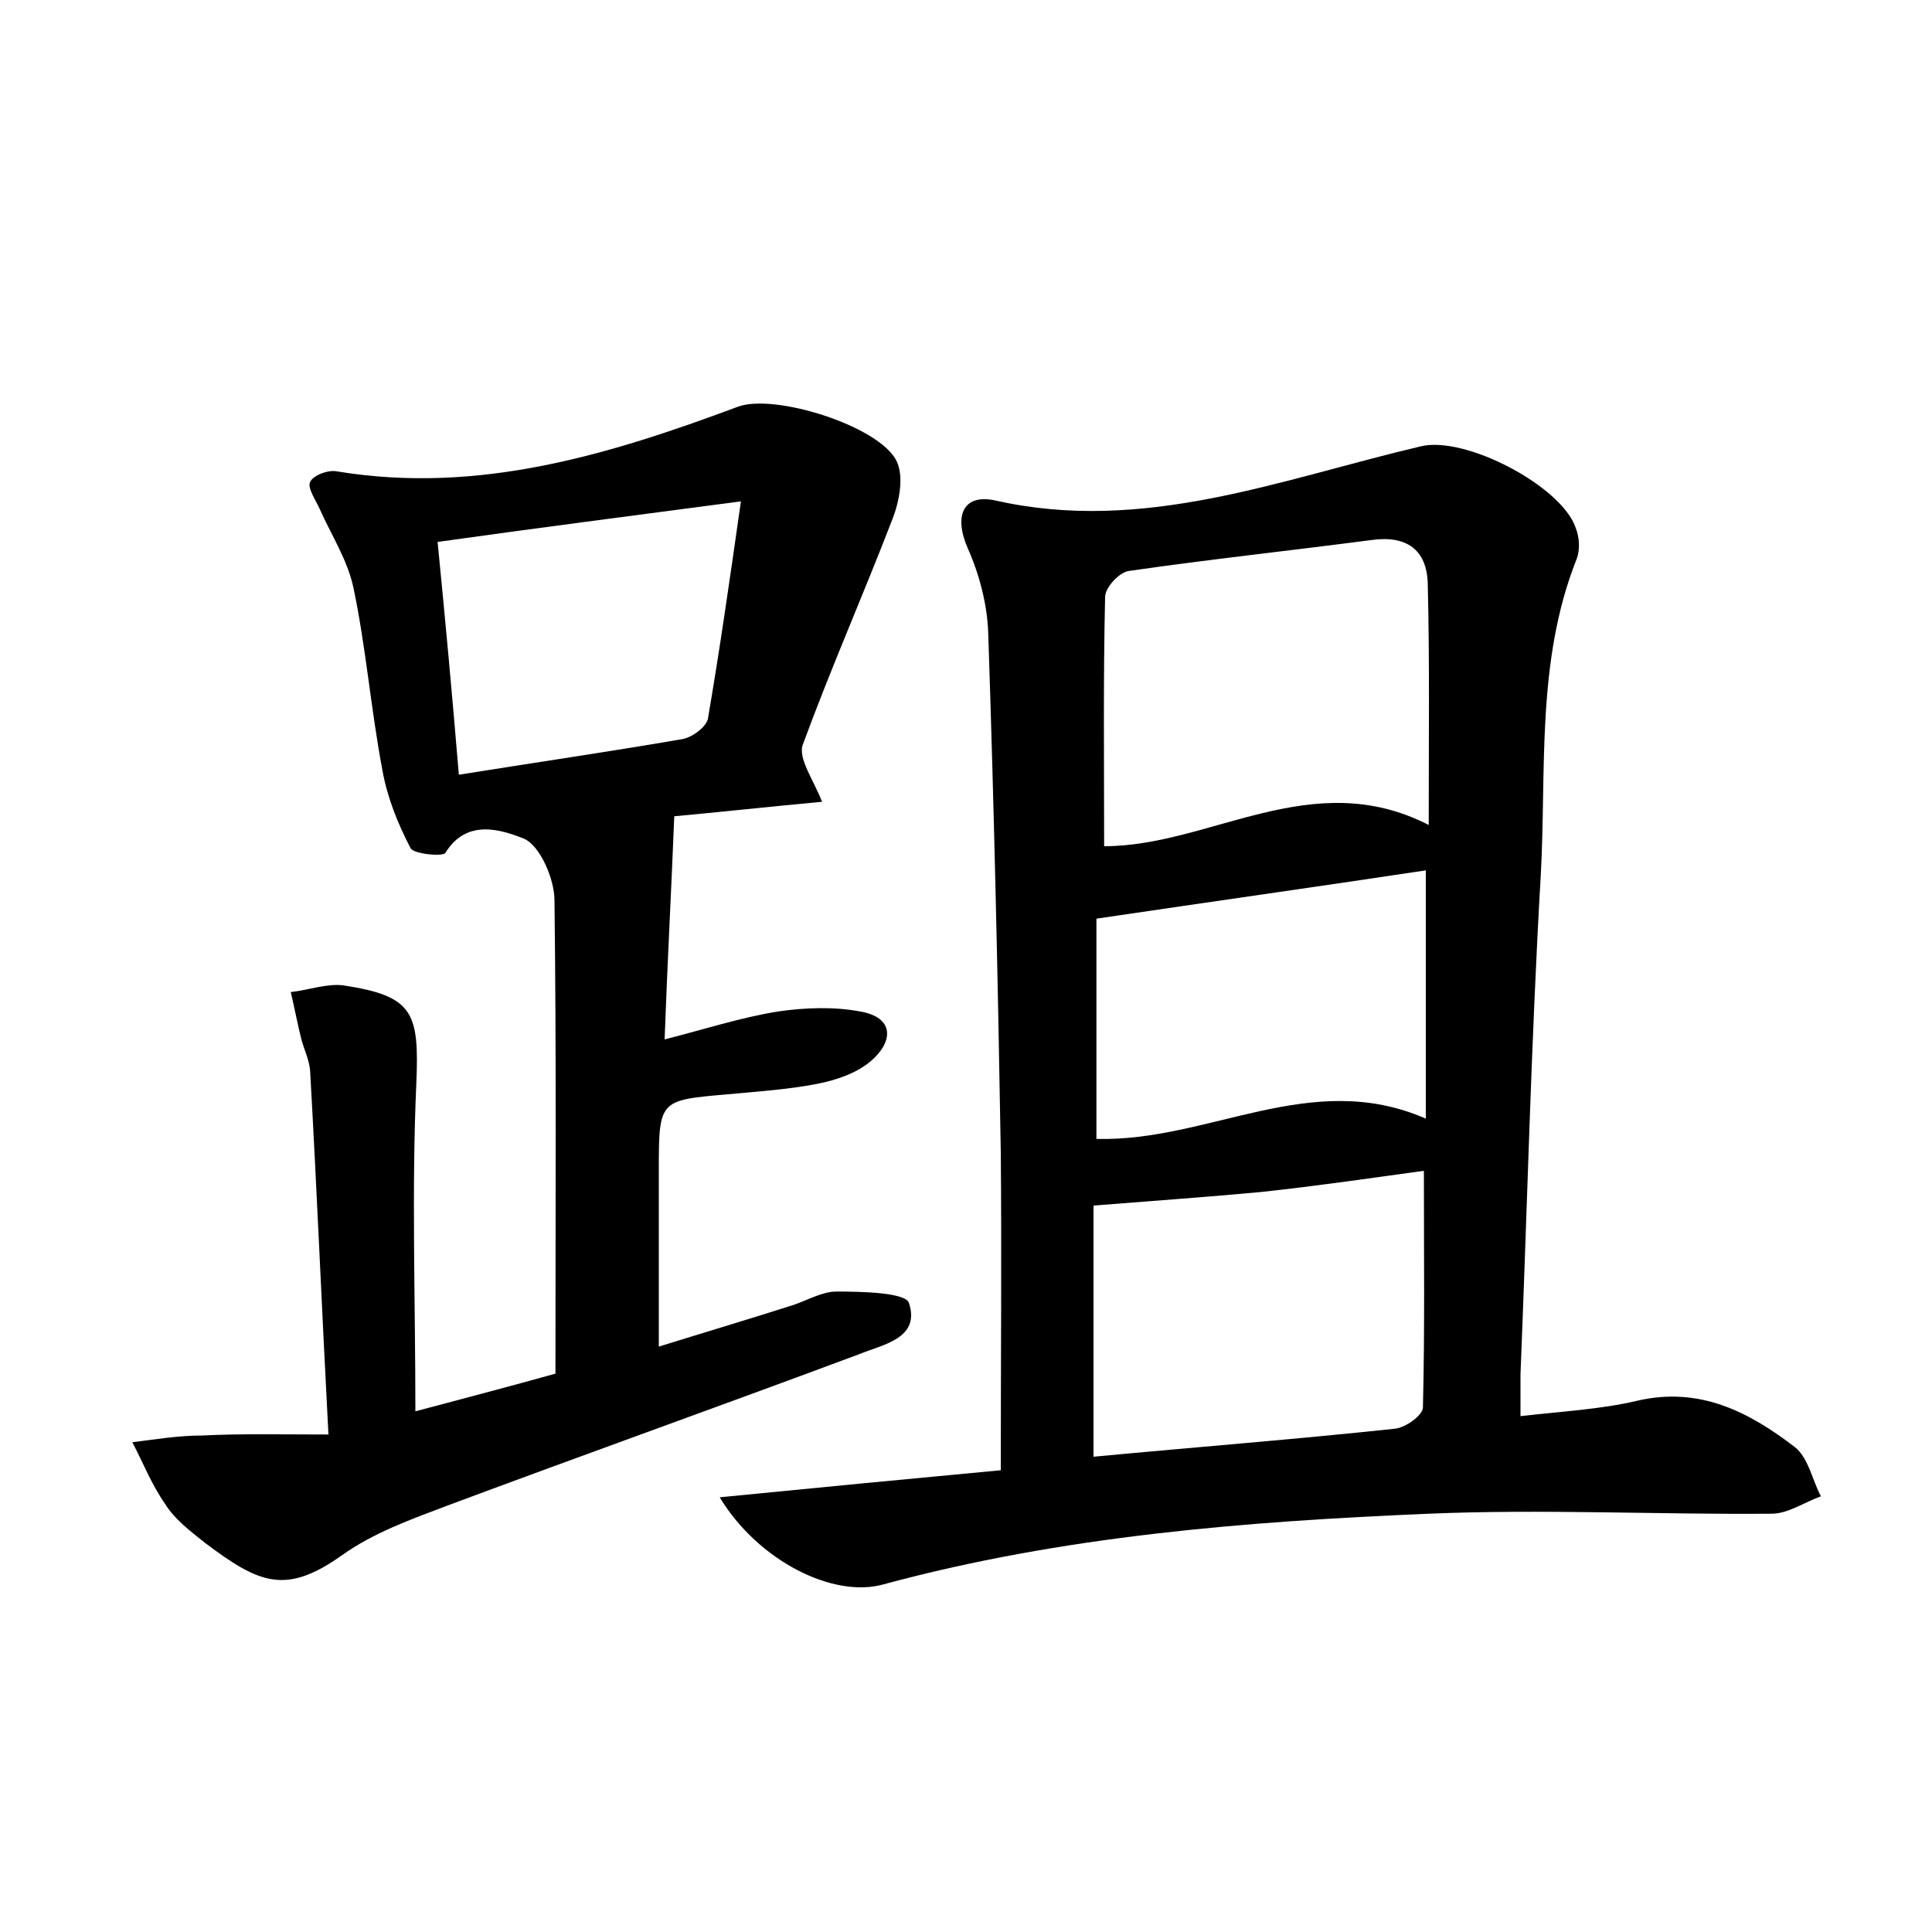 <?xml version="1.0" encoding="utf-8"?>
<!-- Generator: Adobe Illustrator 22.0.0, SVG Export Plug-In . SVG Version: 6.00 Build 0)  -->
<svg version="1.1" id="图层_1" xmlns="http://www.w3.org/2000/svg" xmlns:xlink="http://www.w3.org/1999/xlink" x="0px" y="0px"
	 viewBox="0 0 200 200" style="enable-background:new 0 0 200 200;" xml:space="preserve">
<style type="text/css">
	.st1{fill:#010000;}
	.st4{fill:#fbfafc;}
</style>
<g>
	
	<path d="M74.5,155c10.1-1,19.5-1.9,29.1-2.8c0-11.3,0.1-22.2,0-33c-0.3-17.9-0.7-35.8-1.3-53.7c-0.1-2.9-0.9-6-2.1-8.7
		c-1.5-3.4-0.5-5.7,2.8-5c15.4,3.5,29.6-2.2,44.1-5.6c4.6-1.1,14.5,4.1,16,8.4c0.4,1,0.5,2.3,0.1,3.3c-4.2,10.6-3.1,21.8-3.7,32.7
		c-1,17.2-1.4,34.5-2.1,51.7c0,1.2,0,2.5,0,4.3c4.3-0.5,8.3-0.7,12.1-1.6c6.5-1.5,11.6,1.2,16.3,4.8c1.4,1.1,1.8,3.4,2.7,5.1
		c-1.7,0.6-3.4,1.8-5.1,1.8c-11.8,0.1-23.7-0.5-35.5,0c-19,0.8-37.9,2.3-56.4,7.3C86.3,165.5,78.5,161.6,74.5,155z M147.9,85.4
		c0-8.9,0.1-17-0.1-25c-0.1-3.5-2.2-5-5.8-4.5c-8.4,1.1-16.8,2-25.1,3.2c-1,0.1-2.5,1.7-2.5,2.7c-0.2,8.6-0.1,17.1-0.1,25.8
		C125.3,87.6,135.8,79.2,147.9,85.4z M113.2,124.8c0,8.5,0,17.2,0,26c10.6-1,20.9-1.8,31.2-2.9c1.1-0.1,2.9-1.4,2.9-2.2
		c0.2-8.1,0.1-16.1,0.1-24.5c-5.8,0.8-11.3,1.6-16.9,2.2C125.1,123.9,119.5,124.3,113.2,124.8z M113.5,117.9
		c11.7,0.3,22.2-7.3,34.1-2.1c0-9,0-17.4,0-25.7c-11.3,1.7-22.6,3.3-34.1,5C113.5,102.5,113.5,110.1,113.5,117.9z"/>
	<path d="M34,148.5c-0.7-13.2-1.2-25.4-1.9-37.7c-0.1-1.1-0.6-2.1-0.9-3.2c-0.4-1.6-0.7-3.2-1.1-4.9c1.8-0.2,3.7-0.9,5.4-0.7
		c7.3,1.1,7.9,2.8,7.6,10.1c-0.5,11.1-0.1,22.3-0.1,34c4.9-1.3,10.2-2.7,14.5-3.9c0-16.8,0.1-32.9-0.1-49c0-2.2-1.5-5.7-3.2-6.4
		c-2.3-0.9-5.9-2.1-8.1,1.5c-0.3,0.4-3.3,0.1-3.6-0.5c-1.3-2.5-2.4-5.2-2.9-8c-1.2-6.3-1.7-12.7-3-18.9c-0.6-2.9-2.3-5.5-3.5-8.2
		c-0.4-0.9-1.3-2.2-1-2.8c0.3-0.7,1.9-1.3,2.8-1.1c14.6,2.4,28.1-1.7,41.5-6.7c3.8-1.4,14.6,2,16.4,5.6c0.8,1.6,0.3,4.2-0.4,6
		c-3,7.8-6.4,15.5-9.3,23.4c-0.5,1.4,1.1,3.6,2,5.9c-5.4,0.5-10.9,1.1-15.3,1.5c-0.3,7.6-0.7,14.9-1,23.1c4.3-1.1,8-2.3,11.8-2.9
		c2.8-0.4,5.7-0.5,8.4,0c3.6,0.6,3.5,3.1,1.2,5.1c-1.5,1.3-3.6,2-5.6,2.4c-3.1,0.6-6.3,0.8-9.5,1.1c-6.8,0.6-6.9,0.6-6.9,7.7
		c0,6,0,12,0,18.4c4.5-1.4,9.2-2.8,13.9-4.3c1.5-0.5,3-1.4,4.5-1.4c2.6,0,7.2,0.1,7.5,1.2c1.2,3.7-2.8,4.3-5.2,5.3
		c-14.2,5.3-28.5,10.4-42.7,15.7c-3.7,1.4-7.6,2.8-10.8,5.1c-5.8,4.1-8.5,3-14.2-1.3c-1.5-1.2-3.1-2.4-4.1-4c-1.4-2-2.3-4.3-3.4-6.4
		c2.4-0.3,4.8-0.7,7.3-0.7C25,148.4,29.1,148.5,34,148.5z M47.5,80.2c8.1-1.3,15.7-2.4,23.2-3.7c1-0.2,2.5-1.3,2.6-2.2
		c1.2-7,2.2-14,3.4-22.4c-11.4,1.5-21.4,2.8-31.4,4.2C46.1,64.2,46.8,71.8,47.5,80.2z"/>
	
	
	
	
</g>
</svg>
